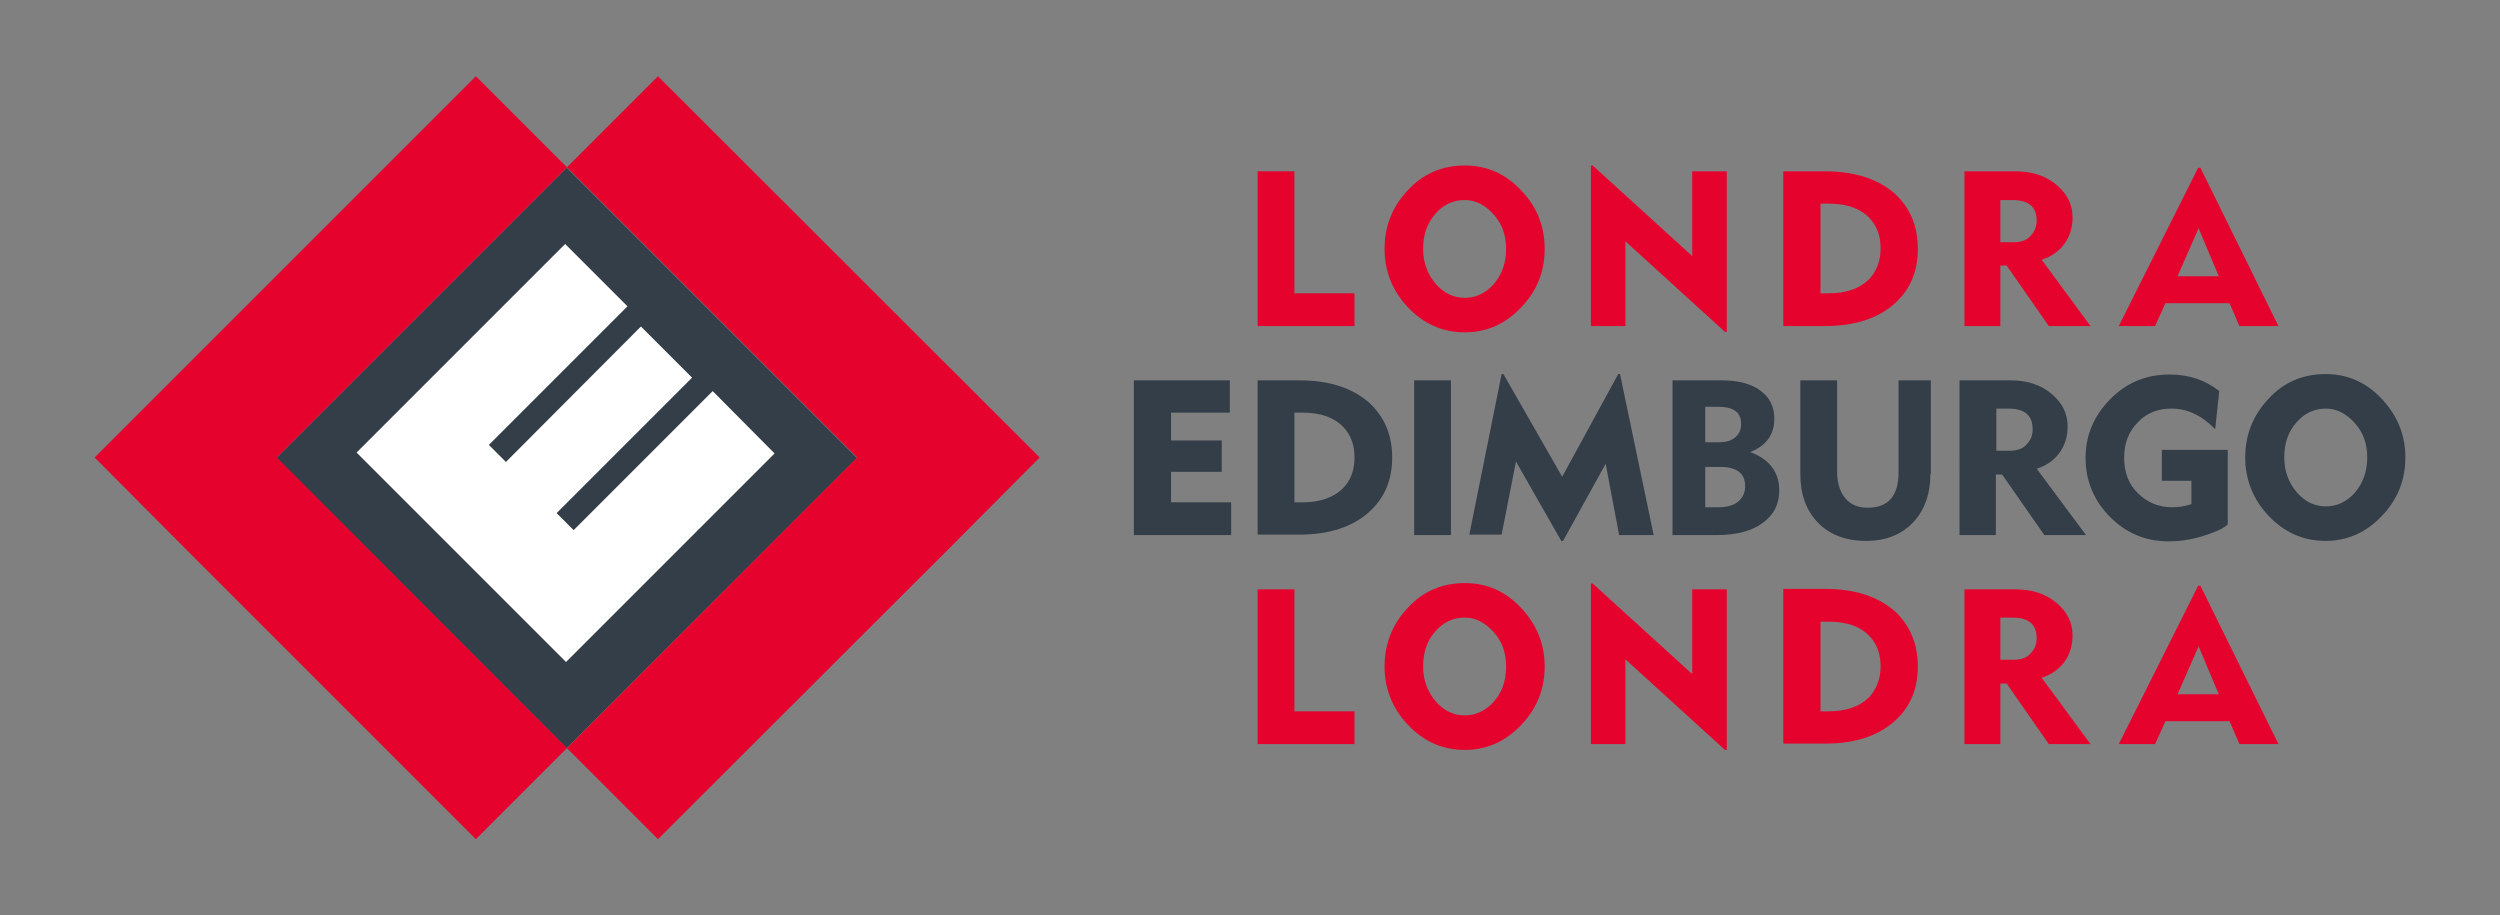 <?xml version="1.0" encoding="utf-8"?>
<!-- Generator: Adobe Illustrator 19.1.0, SVG Export Plug-In . SVG Version: 6.00 Build 0)  -->
<svg version="1.1" id="Layer_1" xmlns="http://www.w3.org/2000/svg" xmlns:xlink="http://www.w3.org/1999/xlink" x="0px" y="0px"
	 viewBox="0 0 557.4 204.1" enable-background="new 0 0 557.4 204.1" xml:space="preserve">
<rect x="0" y="0" width="557.4" height="204.1" fill="#808080" stroke="none"/>
<g>
	
		<rect x="80.6" y="56.3" transform="matrix(0.707 -0.707 0.707 0.707 -35.131 119.281)" fill="#333E48" width="91.5" height="91.5"/>
	<polygon fill="#E5022D" points="126.4,166.8 146.7,187.1 211.5,122.4 231.8,102 146.7,17 126.4,37.3 191.1,102 	"/>
	<polygon fill="#E5022D" points="41.4,122.4 41.4,122.4 106.1,187.1 126.4,166.8 61.7,102 126.4,37.3 106.1,17 41.4,81.7 21.1,102 	
		"/>
	<polygon fill="#FFFFFF" points="139.9,68.3 126,54.4 79.5,100.9 126.2,147.6 172.7,101.1 158.9,87.2 127.9,118.2 124.1,114.4 
		154.3,84.2 142.9,72.8 112.8,103 109,99.2 	"/>
</g>
<g>
	<g>
		<g>
			<path fill="#E5022D" d="M302.1,72.7h-21.7V38.2h8.2v27.2h13.4V72.7z"/>
			<path fill="#E5022D" d="M344.4,55.5c0,5-1.7,9.3-5.2,13c-3.5,3.7-7.7,5.6-12.6,5.6c-5,0-9.2-1.9-12.7-5.6
				c-3.5-3.7-5.2-8.1-5.2-13c0-5,1.7-9.4,5.2-13.1c3.4-3.7,7.7-5.5,12.7-5.5c5,0,9.2,1.9,12.7,5.7C342.7,46.2,344.4,50.5,344.4,55.5
				z M335.8,55.5c0-3.1-0.9-5.6-2.8-7.7c-1.9-2.1-4-3.2-6.4-3.2c-2.6,0-4.8,1-6.6,3.1s-2.7,4.6-2.7,7.8c0,3.1,1,5.7,2.9,7.9
				c1.8,2,3.9,3,6.4,3c2.4,0,4.6-1,6.4-3C334.9,61.2,335.8,58.6,335.8,55.5z"/>
			<path fill="#E5022D" d="M385,74h-0.4l-22.2-20.2v18.9h-7.7V36.9h0.4l22.2,20.2V38.2h7.7V74z"/>
			<path fill="#E5022D" d="M427.6,55.5c0,5-1.7,9.1-5.2,12.2c-3.7,3.3-8.9,5-15.5,5h-9.3V38.2h9.3c6.7,0,11.8,1.7,15.6,5
				C425.9,46.4,427.6,50.4,427.6,55.5z M419.3,55.4c0-2.8-0.8-5-2.5-6.8c-2-2.1-5-3.2-9.1-3.2h-1.8v20h1.8c4,0,7-1.1,9.1-3.2
				C418.4,60.4,419.3,58.2,419.3,55.4z"/>
			<path fill="#E5022D" d="M466.1,72.7h-9.3l-9.4-13.5h-1.4v13.5H438V38.2h11.4c3.7,0,6.7,1,9.1,3c2.4,2,3.6,4.4,3.6,7.3
				c0,2.2-0.6,4.1-1.7,5.7c-1.2,1.7-2.9,3-5.2,3.7L466.1,72.7z M454.1,49.2c0-3.1-1.8-4.6-5.4-4.6h-2.7V54h3c1.7,0,3.1-0.5,3.9-1.6
				C453.7,51.5,454.1,50.4,454.1,49.2z"/>
			<path fill="#E5022D" d="M508,72.7h-8.7l-2.2-5.1h-14.3l-2.3,5.1h-8.1l17.7-35.3h0.5L508,72.7z M494.7,61.6l-4.5-10.7l-4.7,10.7
				H494.7z"/>
		</g>
		<g>
			<path fill="#E5022D" d="M302.1,165.9h-21.7v-34.5h8.2v27.2h13.4V165.9z"/>
			<path fill="#E5022D" d="M344.4,148.6c0,5-1.7,9.3-5.2,13c-3.5,3.7-7.7,5.6-12.6,5.6c-5,0-9.2-1.9-12.7-5.6
				c-3.5-3.7-5.2-8.1-5.2-13c0-5,1.7-9.4,5.2-13.1c3.4-3.7,7.7-5.5,12.7-5.5c5,0,9.2,1.9,12.7,5.7
				C342.7,139.4,344.4,143.7,344.4,148.6z M335.8,148.6c0-3.1-0.9-5.6-2.8-7.7c-1.9-2.1-4-3.2-6.4-3.2c-2.6,0-4.8,1-6.6,3.1
				c-1.8,2-2.7,4.6-2.7,7.8c0,3.1,1,5.7,2.9,7.9c1.8,2,3.9,3,6.4,3c2.4,0,4.6-1,6.4-3C334.9,154.4,335.8,151.8,335.8,148.6z"/>
			<path fill="#E5022D" d="M385,167.2h-0.4L362.4,147v18.9h-7.7v-35.8h0.4l22.2,20.2v-18.9h7.7V167.2z"/>
			<path fill="#E5022D" d="M427.6,148.6c0,5-1.7,9.1-5.2,12.2c-3.7,3.3-8.9,5-15.5,5h-9.3v-34.5h9.3c6.7,0,11.8,1.7,15.6,5
				C425.9,139.5,427.6,143.6,427.6,148.6z M419.3,148.6c0-2.8-0.8-5-2.5-6.8c-2-2.1-5-3.2-9.1-3.2h-1.8v20h1.8c4,0,7-1.1,9.1-3.2
				C418.4,153.6,419.3,151.3,419.3,148.6z"/>
			<path fill="#E5022D" d="M466.1,165.9h-9.3l-9.4-13.5h-1.4v13.5H438v-34.5h11.4c3.7,0,6.7,1,9.1,3c2.4,2,3.6,4.4,3.6,7.3
				c0,2.2-0.6,4.1-1.7,5.7c-1.2,1.7-2.9,3-5.2,3.7L466.1,165.9z M454.1,142.3c0-3.1-1.8-4.6-5.4-4.6h-2.7v9.4h3
				c1.7,0,3.1-0.5,3.9-1.6C453.7,144.6,454.1,143.6,454.1,142.3z"/>
			<path fill="#E5022D" d="M508,165.9h-8.7l-2.2-5.1h-14.3l-2.3,5.1h-8.1l17.7-35.3h0.5L508,165.9z M494.7,154.8l-4.5-10.7
				l-4.7,10.7H494.7z"/>
		</g>
		<g>
			<path fill="#333E48" d="M274.5,119.3h-21.7V84.8h21.4V92h-13.1v6.2h11.3v7h-11.3v6.8h13.4V119.3z"/>
			<path fill="#333E48" d="M310.4,102c0,5-1.7,9.1-5.2,12.2c-3.7,3.3-8.9,5-15.5,5h-9.3V84.8h9.3c6.7,0,11.8,1.7,15.6,5
				C308.7,93,310.4,97,310.4,102z M302,102c0-2.8-0.8-5-2.5-6.8c-2-2.1-5-3.2-9.1-3.2h-1.8v20h1.8c4,0,7-1.1,9.1-3.2
				C301.2,107,302,104.8,302,102z"/>
			<path fill="#333E48" d="M323.5,119.3h-8.2V84.8h8.2V119.3z"/>
			<path fill="#333E48" d="M368.7,119.3h-7.7l-3-15.9l-9.5,17.2h-0.4L338,102.9l-3.2,16.3h-7.2l7.2-35.8h0.4l13.1,22.9l12.5-22.9
				h0.4L368.7,119.3z"/>
			<path fill="#333E48" d="M396.7,109.3c0,3.1-1.2,5.5-3.7,7.3c-2.4,1.8-5.9,2.7-10.2,2.7h-9.9V84.8h11c3.7,0,6.6,0.8,8.6,2.3
				c2.1,1.5,3.1,3.6,3.1,6.3c0,3.5-1.8,6-5.4,7.4c2,0.7,3.5,1.7,4.7,3.1C396.1,105.4,396.7,107.2,396.7,109.3z M388.2,94.5
				c0-2.6-1.7-3.8-5.1-3.8h-2.9v7.9h3.2c1.7,0,3-0.5,3.8-1.4C387.9,96.5,388.2,95.6,388.2,94.5z M389.1,108.4c0-2.9-1.9-4.3-5.6-4.3
				h-3.3v9h2.9c2.1,0,3.7-0.5,4.7-1.5C388.7,110.7,389.1,109.7,389.1,108.4z"/>
			<path fill="#333E48" d="M430.4,105.7c0,4.3-1.2,7.8-3.6,10.5c-2.6,2.9-6.2,4.4-10.7,4.4c-4.6,0-8.2-1.4-10.8-4.1
				c-2.6-2.7-3.9-6.3-3.9-10.8V84.8h8.2V105c0,2.4,0.5,4.3,1.6,5.8c1.2,1.6,2.9,2.4,5.2,2.4c4.6,0,6.9-2.6,6.9-7.9V84.8h7.2V105.7z"
				/>
			<path fill="#333E48" d="M465.1,119.3h-9.3l-9.4-13.5h-1.4v13.5h-8.1V84.8h11.4c3.7,0,6.7,1,9.1,3s3.6,4.4,3.6,7.3
				c0,2.2-0.6,4.1-1.7,5.7c-1.2,1.7-2.9,3-5.2,3.7L465.1,119.3z M453.2,95.7c0-3.1-1.8-4.6-5.4-4.6h-2.7v9.4h3
				c1.7,0,3.1-0.5,3.9-1.6C452.8,98.1,453.2,97,453.2,95.7z"/>
			<path fill="#333E48" d="M496.6,117c-1.1,1-3.1,1.8-5.7,2.6c-2.7,0.8-5.1,1.1-7.4,1.1c-5.1,0-9.4-1.8-13-5.4
				c-3.6-3.6-5.5-8-5.5-13.2c0-5,1.8-9.3,5.4-13c3.6-3.7,8-5.6,13.3-5.6c4.3,0,8,1.2,11.1,3.7l-0.9,8.5c-3-3.1-6.2-4.6-9.8-4.6
				c-3,0-5.5,1-7.4,3c-2.1,2.1-3.1,4.7-3.1,8c0,3.2,1,5.9,3.1,7.9c2,2,4.6,3.1,7.6,3.1c1.4,0,2.8-0.2,4.3-0.7v-5.2h-6.6v-6.9h14.7
				V117z"/>
			<path fill="#333E48" d="M536.3,102c0,5-1.7,9.3-5.2,13c-3.5,3.7-7.7,5.6-12.6,5.6c-5,0-9.2-1.9-12.7-5.6c-3.5-3.7-5.2-8.1-5.2-13
				c0-5,1.7-9.4,5.2-13.1c3.4-3.7,7.7-5.5,12.7-5.5c5,0,9.2,1.9,12.7,5.7C534.6,92.8,536.3,97.1,536.3,102z M527.8,102
				c0-3.1-0.9-5.6-2.8-7.7c-1.9-2.1-4-3.2-6.4-3.2c-2.6,0-4.8,1-6.6,3.1c-1.8,2-2.7,4.6-2.7,7.8c0,3.1,1,5.7,2.9,7.9
				c1.8,2,3.9,3,6.4,3c2.4,0,4.6-1,6.4-3C526.8,107.8,527.8,105.2,527.8,102z"/>
		</g>
	</g>
</g>
</svg>
